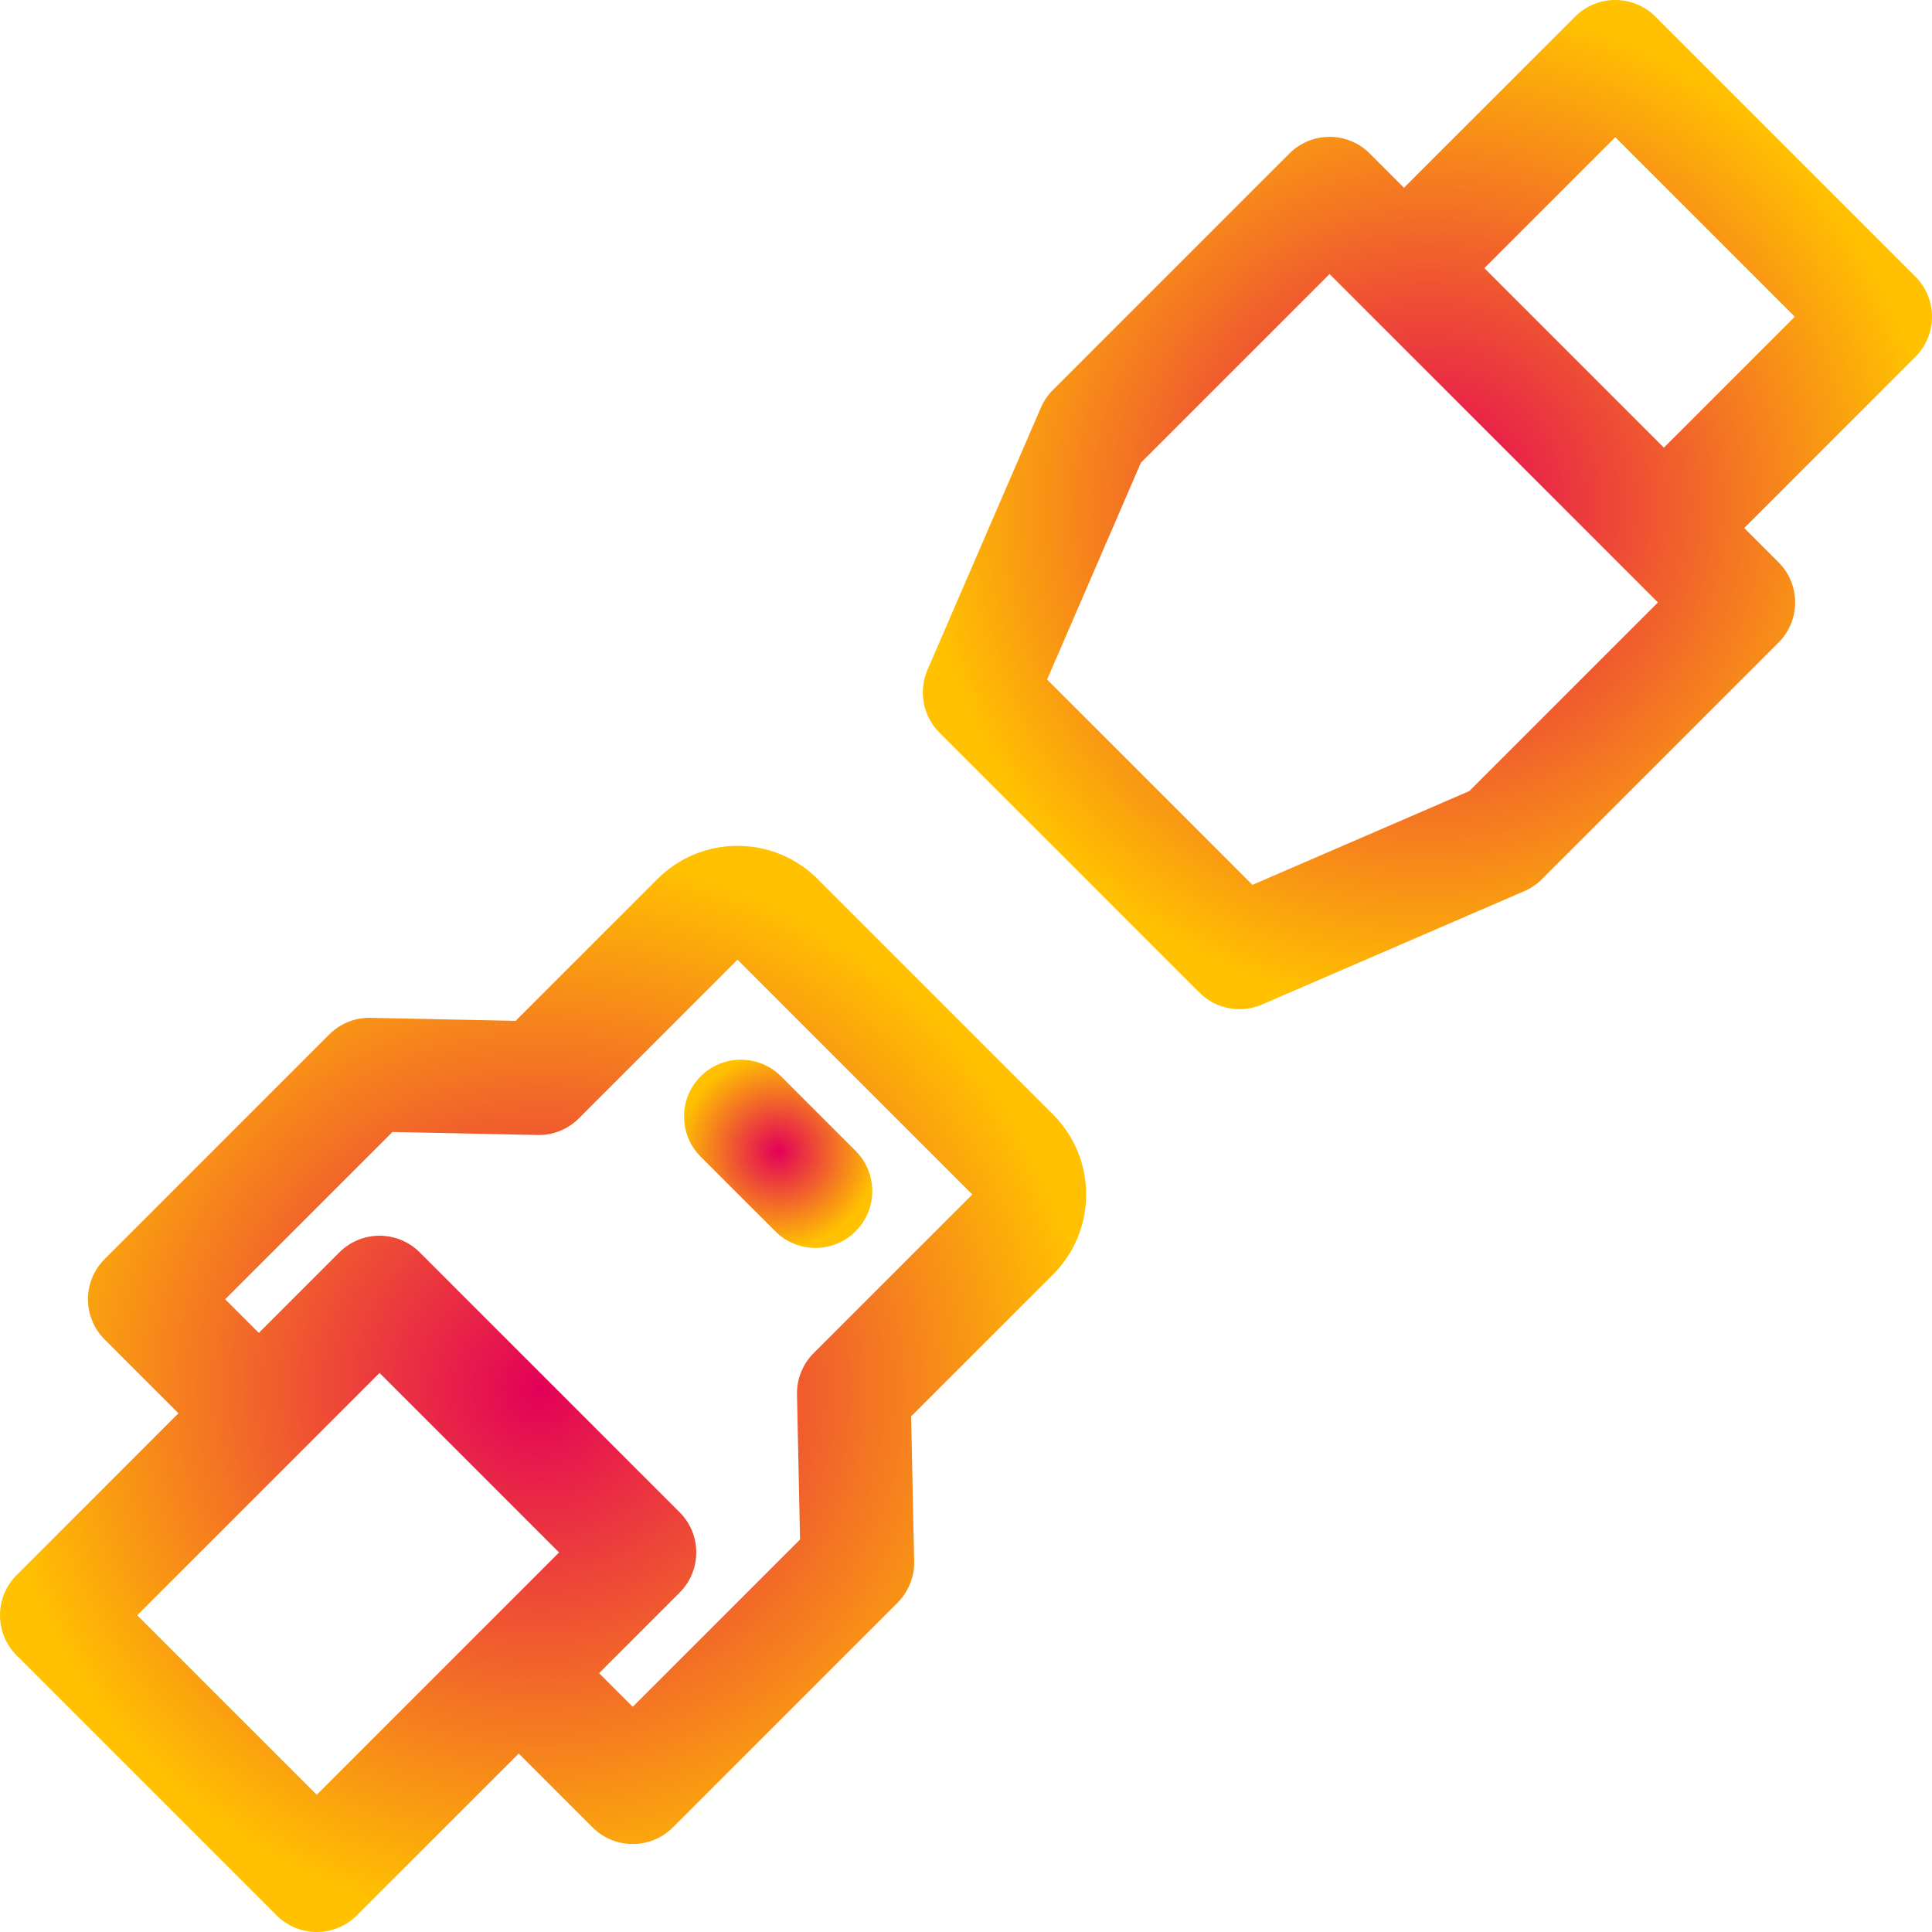 <svg width="512" height="512" xmlns="http://www.w3.org/2000/svg">
 <defs>
  <radialGradient spreadMethod="pad" id="svg_25">
   <stop stop-color="#e30058" offset="0"/>
   <stop stop-color="#ffc100" offset="1"/>
  </radialGradient>
  <radialGradient r="0.5" cy="0.5" cx="0.5" spreadMethod="pad" id="svg_26">
   <stop stop-color="#e30058" offset="0"/>
   <stop stop-color="#ffc100" offset="1"/>
  </radialGradient>
 </defs>
 <g>
  <title>background</title>
  <rect fill="none" id="canvas_background" height="50" width="50" y="-1" x="-1"/>
 </g>
 <g>
  <title>Layer 1</title>
  <g id="svg_1">
   <g id="svg_2">
    <path fill="url(#svg_25)" id="svg_3" d="m287.836,316.548c0,-8.016 -3.122,-15.553 -8.79,-21.221l-62.373,-62.375c-5.669,-5.669 -13.205,-8.789 -21.222,-8.789s-15.552,3.122 -21.221,8.789l-37.586,37.585l-38.428,-0.802c-4.144,-0.091 -8.063,1.506 -10.964,4.408l-59.528,59.529c-5.882,5.882 -5.882,15.417 0,21.299l19.564,19.564l-42.876,42.876c-5.882,5.882 -5.882,15.417 0,21.299l68.879,68.879c2.824,2.824 6.655,4.411 10.649,4.411c3.994,0 7.826,-1.587 10.649,-4.412l42.877,-42.877l19.563,19.563c2.941,2.941 6.795,4.412 10.649,4.412c3.854,0 7.709,-1.471 10.649,-4.412l59.529,-59.529c2.902,-2.902 4.494,-6.861 4.409,-10.963l-0.803,-38.429l37.585,-37.584c5.667,-5.669 8.789,-13.205 8.789,-21.221zm-203.896,159.091l-47.58,-47.58l64.221,-64.22l47.58,47.58l-64.221,64.22zm131.682,-117.044c-2.902,2.902 -4.494,6.861 -4.409,10.963l0.803,38.429l-44.338,44.337l-8.914,-8.914l21.344,-21.344c5.882,-5.882 5.882,-15.417 0,-21.299l-68.879,-68.879c-2.824,-2.824 -6.655,-4.412 -10.649,-4.412c-3.994,0 -7.826,1.587 -10.649,4.412l-21.344,21.346l-8.914,-8.914l44.337,-44.337l38.428,0.802c4.139,0.103 8.064,-1.506 10.964,-4.408l42.05,-42.048l62.217,62.218l-42.047,42.048z"/>
   </g>
  </g>
  <g id="svg_4">
   <g id="svg_5">
    <path fill="url(#svg_26)" id="svg_6" d="m226.749,305.002l-19.757,-19.757c-5.881,-5.882 -15.417,-5.882 -21.299,0c-5.882,5.882 -5.882,15.417 0.001,21.299l19.757,19.757c2.941,2.941 6.795,4.412 10.649,4.412c3.854,0 7.709,-1.47 10.649,-4.412c5.881,-5.882 5.881,-15.417 0,-21.299z"/>
   </g>
  </g>
  <g id="svg_7">
   <g id="svg_8">
    <path fill="url(#svg_26)" id="svg_9" d="m507.588,73.291l-68.878,-68.879c-2.825,-2.825 -6.655,-4.412 -10.65,-4.412s-7.826,1.587 -10.649,4.412l-45.339,45.339l-9.073,-9.073c-5.881,-5.882 -15.417,-5.882 -21.299,0l-62.686,62.685c-1.343,1.343 -2.421,2.929 -3.174,4.672l-30.048,69.491c-2.451,5.669 -1.193,12.259 3.174,16.627l68.875,68.874c2.884,2.884 6.736,4.412 10.653,4.412c2.014,0 4.046,-0.405 5.972,-1.237l69.497,-30.043c1.744,-0.754 3.329,-1.831 4.673,-3.175l62.685,-62.685c5.882,-5.882 5.882,-15.417 0,-21.299l-9.073,-9.073l45.339,-45.339c5.883,-5.88 5.883,-15.416 0.001,-21.297zm-118.216,136.361l-57.466,24.842l-54.406,-54.405l24.846,-57.461l50.003,-50.002l87.024,87.023l-50.001,50.003zm51.579,-91.023l-47.58,-47.58l34.69,-34.69l47.58,47.58l-34.69,34.69z"/>
   </g>
  </g>
  <g id="svg_10"/>
  <g id="svg_11"/>
  <g id="svg_12"/>
  <g id="svg_13"/>
  <g id="svg_14"/>
  <g id="svg_15"/>
  <g id="svg_16"/>
  <g id="svg_17"/>
  <g id="svg_18"/>
  <g id="svg_19"/>
  <g id="svg_20"/>
  <g id="svg_21"/>
  <g id="svg_22"/>
  <g id="svg_23"/>
  <g id="svg_24"/>
 </g>
</svg>